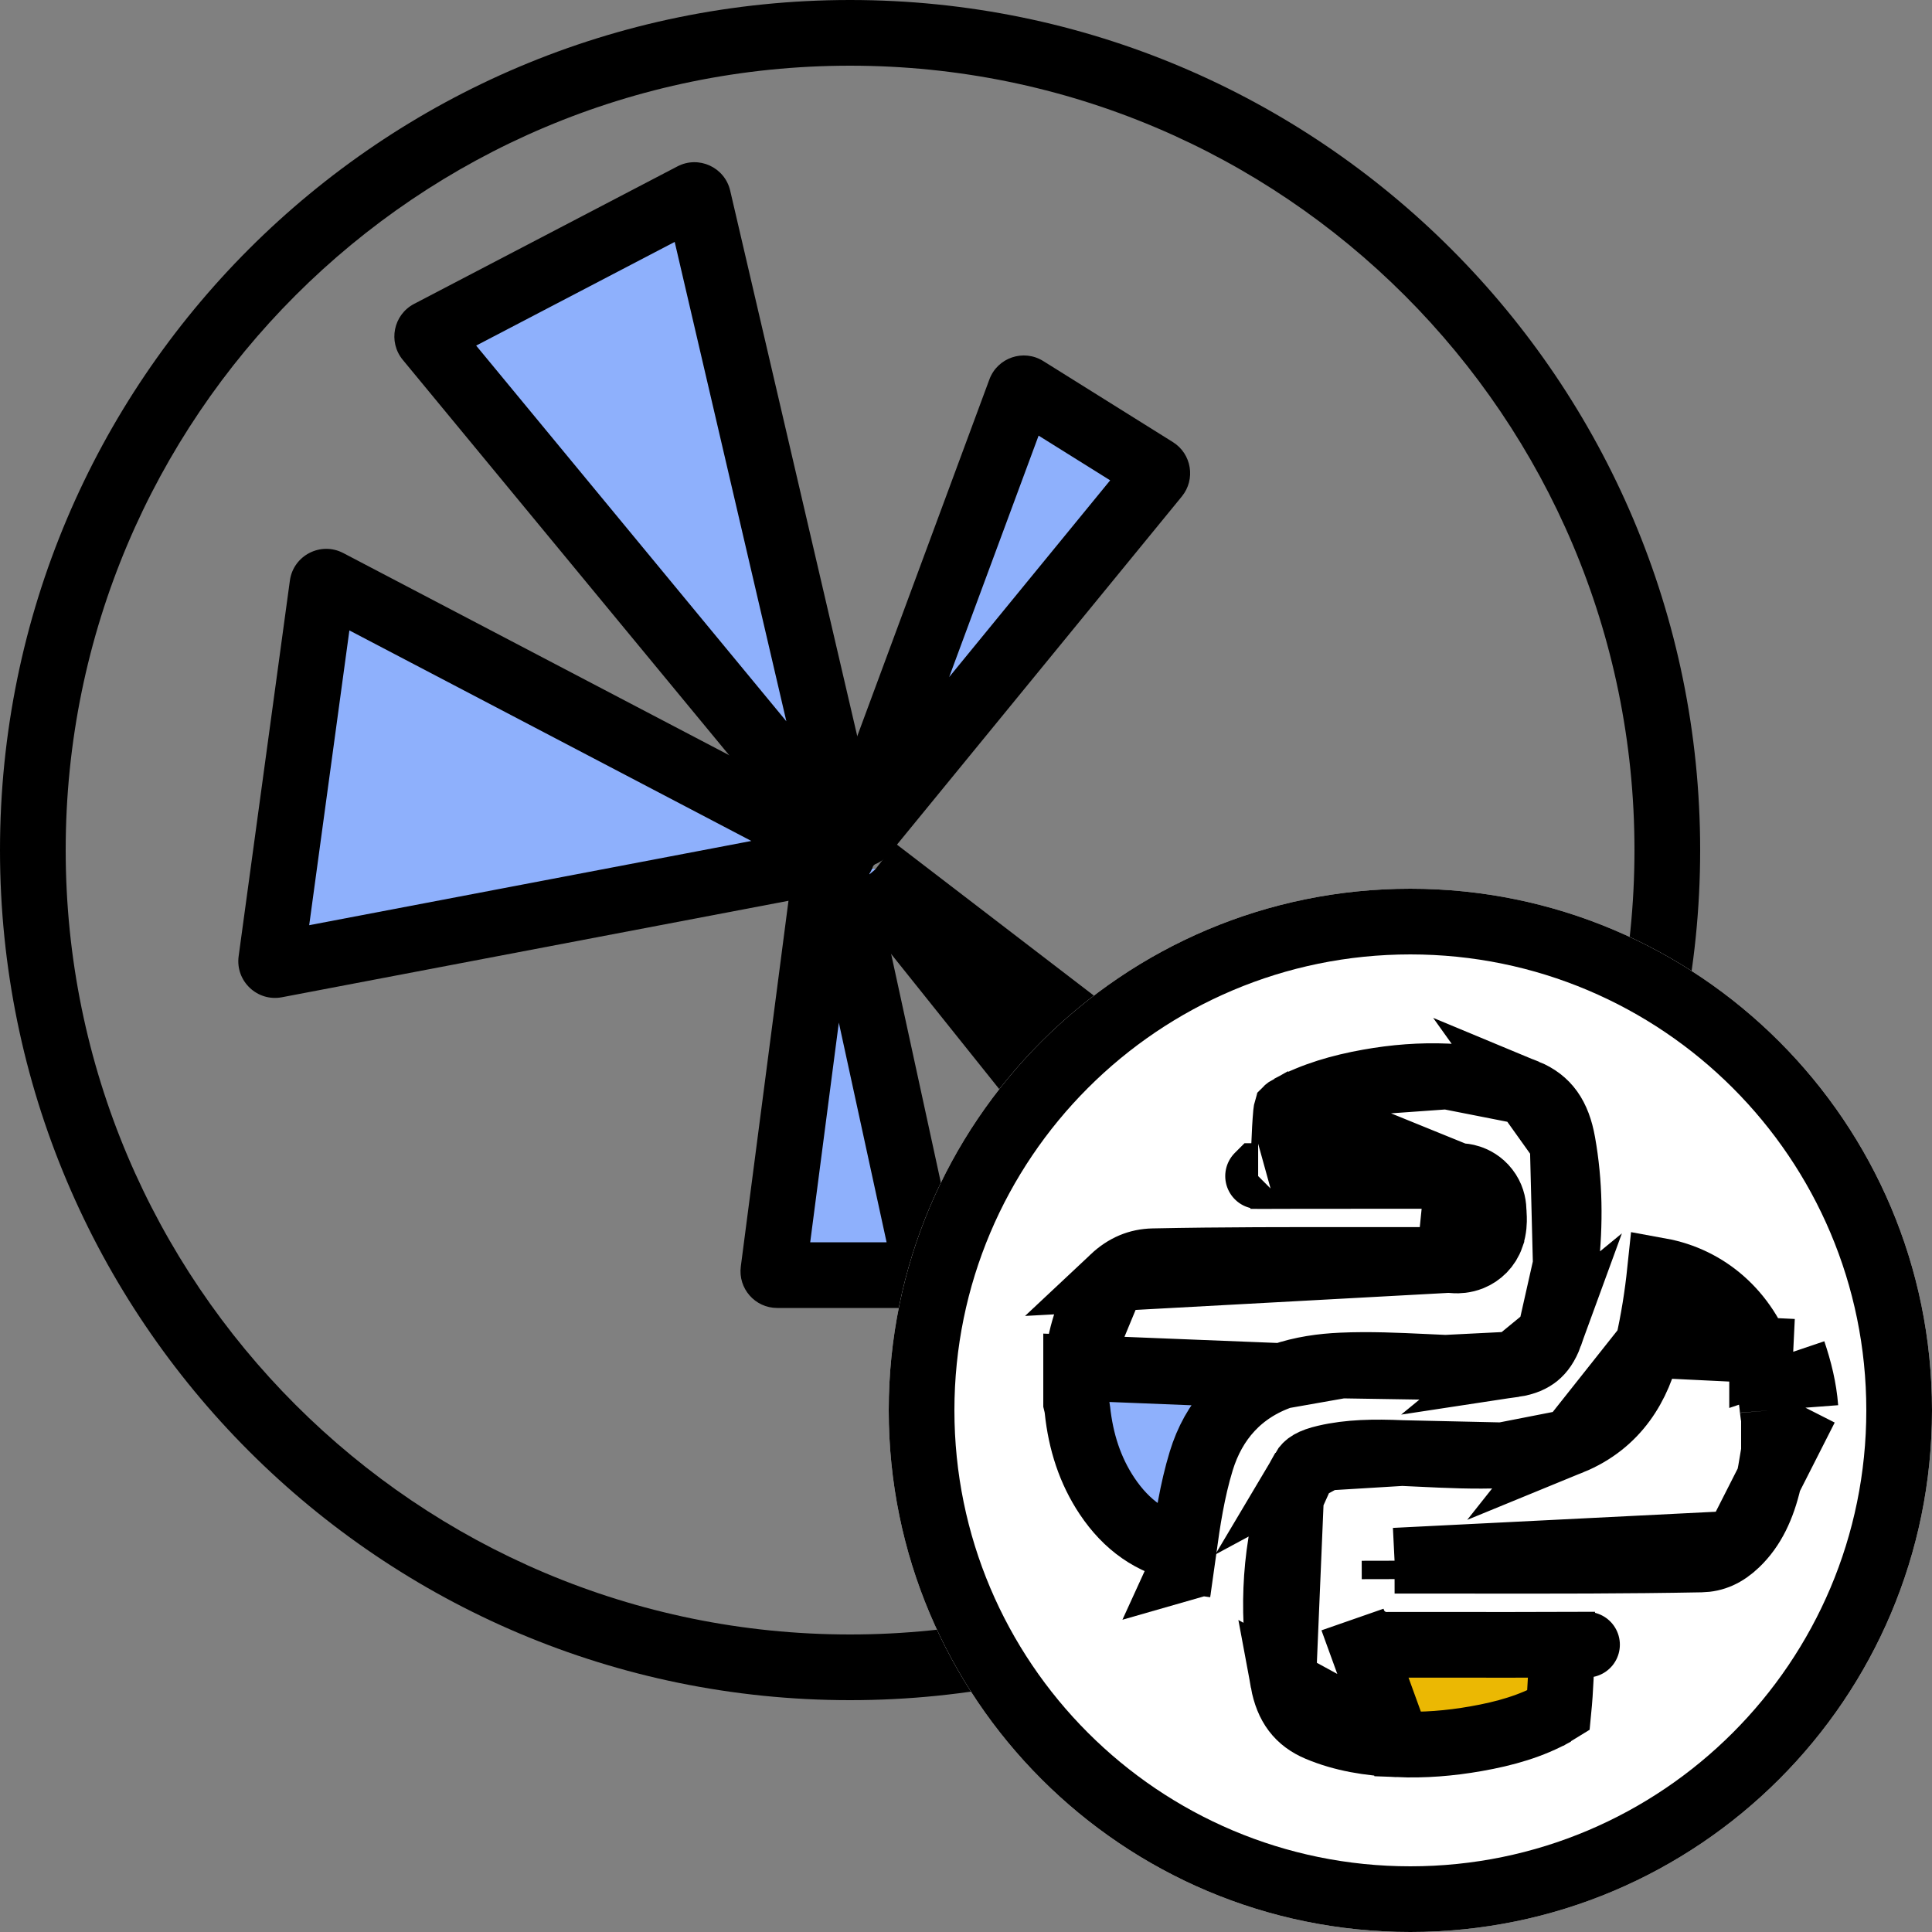 <svg width="50" height="50" viewBox="0 0 50 50" fill="none" xmlns="http://www.w3.org/2000/svg">
<rect x="0" y="0" width="50" height="50" fill="#808080" stroke="none"/>
<g clip-path="url(#clip0_1713_1993)">
<path fill-rule="evenodd" clip-rule="evenodd" d="M22 42.3C33.211 42.3 42.3 33.211 42.3 22C42.3 10.789 33.211 1.7 22 1.7C10.789 1.7 1.7 10.789 1.7 22C1.7 33.211 10.789 42.3 22 42.3ZM22 44C34.15 44 44 34.15 44 22C44 9.85 34.15 0 22 0C9.85 0 0 9.85 0 22C0 34.15 9.85 44 22 44Z" fill="black"/>
<path d="M26.402 10.115L22.208 21.439C22.169 21.544 22.308 21.624 22.379 21.537L29.928 12.31C29.966 12.264 29.955 12.194 29.904 12.162L26.549 10.065C26.495 10.031 26.424 10.056 26.402 10.115Z" fill="#8EB0FC"/>
<path fill-rule="evenodd" clip-rule="evenodd" d="M26.879 11.274L24.564 17.523L28.731 12.431L26.879 11.274ZM25.605 9.82C25.814 9.255 26.488 9.025 26.999 9.344L30.354 11.441C30.84 11.745 30.948 12.405 30.586 12.848L29.928 12.31L30.586 12.848L23.037 22.075L22.379 21.537L23.037 22.075C22.358 22.905 21.038 22.149 21.411 21.143L25.605 9.82Z" fill="black"/>
<path d="M23.973 32.879L21.622 22.063C21.598 21.953 21.44 21.96 21.425 22.071L20.015 32.887C20.007 32.947 20.053 33 20.114 33H23.876C23.939 33 23.987 32.941 23.973 32.879Z" fill="#8EB0FC"/>
<path fill-rule="evenodd" clip-rule="evenodd" d="M20.582 21.961C20.72 20.904 22.226 20.841 22.453 21.882L24.804 32.698C24.933 33.29 24.482 33.85 23.876 33.85H20.114C19.54 33.85 19.098 33.346 19.172 32.777L20.582 21.961ZM21.709 26.465L20.968 32.15H22.945L21.709 26.465Z" fill="black"/>
<path d="M18.069 5.126L21.903 21.585C21.927 21.688 21.796 21.753 21.729 21.672L11.079 8.771C11.038 8.722 11.053 8.648 11.109 8.619L17.926 5.06C17.983 5.03 18.054 5.062 18.069 5.126Z" fill="#8EB0FC"/>
<path fill-rule="evenodd" clip-rule="evenodd" d="M17.532 4.306C18.083 4.019 18.756 4.328 18.897 4.933L18.076 5.124L18.897 4.933L22.731 21.392C22.959 22.37 21.712 22.987 21.073 22.213L10.423 9.312C10.039 8.846 10.181 8.145 10.716 7.865L10.716 7.865L17.532 4.306ZM17.461 6.261L12.323 8.944L20.351 18.667L17.461 6.261Z" fill="black"/>
<path d="M33.124 35.906L22.514 22.642C22.44 22.55 22.559 22.429 22.653 22.5L35.916 32.669C35.962 32.704 35.968 32.77 35.931 32.813L33.279 35.908C33.238 35.956 33.164 35.955 33.124 35.906Z" fill="#8EB0FC"/>
<path fill-rule="evenodd" clip-rule="evenodd" d="M27.031 26.928L33.223 34.668L34.77 32.862L27.031 26.928ZM35.398 33.343C35.399 33.343 35.399 33.343 35.399 33.344L35.855 32.748L35.399 33.344L35.398 33.343ZM33.788 35.374L33.788 35.375L33.203 35.843L33.788 35.375C33.788 35.374 33.788 35.374 33.788 35.374ZM21.85 23.173C21.149 22.297 22.279 21.143 23.17 21.826L22.653 22.5M23.17 21.826L36.433 31.994C36.866 32.326 36.931 32.953 36.577 33.367L33.924 36.462C33.924 36.462 33.924 36.462 33.924 36.462C33.536 36.914 32.833 36.902 32.461 36.437L21.85 23.173" fill="black"/>
<path d="M8.49 15.066L21.746 22.01C21.83 22.054 21.811 22.179 21.718 22.197L7.137 24.974C7.07 24.987 7.01 24.93 7.019 24.862L8.345 15.141C8.354 15.072 8.429 15.034 8.49 15.066Z" fill="#8EB0FC"/>
<path fill-rule="evenodd" clip-rule="evenodd" d="M7.502 15.026C7.591 14.374 8.301 14.008 8.884 14.313L22.14 21.257C22.937 21.674 22.761 22.863 21.877 23.032L7.295 25.809L7.136 24.974L7.295 25.809C6.658 25.93 6.089 25.391 6.176 24.747L7.502 15.026ZM9.042 16.315L8.002 23.944L19.445 21.764L9.042 16.315Z" fill="black"/>
<path d="M50 36.5C50 43.956 43.956 50 36.5 50C29.044 50 23 43.956 23 36.5C23 29.044 29.044 23 36.5 23C43.956 23 50 29.044 50 36.5Z" fill="white"/>
<path fill-rule="evenodd" clip-rule="evenodd" d="M36.5 48.3C43.017 48.3 48.3 43.017 48.3 36.5C48.3 29.983 43.017 24.7 36.5 24.7C29.983 24.7 24.7 29.983 24.7 36.5C24.7 43.017 29.983 48.3 36.5 48.3ZM36.5 50C43.956 50 50 43.956 50 36.5C50 29.044 43.956 23 36.5 23C29.044 23 23 29.044 23 36.5C23 43.956 29.044 50 36.5 50Z" fill="black"/>
<path d="M44.939 39.948L44.939 39.948C45.361 39.544 45.612 39.006 45.772 38.324C45.813 38.152 45.839 37.994 45.869 37.808C45.882 37.733 45.895 37.652 45.91 37.565V36.685C45.896 36.633 45.883 36.569 45.877 36.496M44.939 39.948L46.724 36.431M44.939 39.948C44.651 40.225 44.357 40.353 44.026 40.359C42.097 40.396 40.172 40.394 38.237 40.392C37.523 40.391 36.808 40.39 36.091 40.391M44.939 39.948L36.091 40.391M45.877 36.496C45.877 36.495 45.877 36.494 45.877 36.493L46.724 36.431M45.877 36.496C45.877 36.496 45.877 36.496 45.877 36.496L46.724 36.431M45.877 36.496C45.846 36.091 45.747 35.684 45.603 35.254M46.724 36.431C46.686 35.933 46.567 35.454 46.408 34.984M45.603 35.254C45.603 35.255 45.603 35.255 45.603 35.255L46.408 34.984M45.603 35.254L46.408 34.984M45.603 35.254C45.169 33.966 44.175 33.109 42.961 32.888C42.894 33.527 42.793 34.166 42.649 34.802L46.408 34.984M36.091 40.391C36.091 40.391 36.091 40.391 36.091 40.391L36.092 40.867L36.091 40.391ZM33.209 43.526L33.209 43.526C33.324 44.149 33.607 44.519 34.121 44.735C34.75 44.999 35.431 45.112 36.174 45.143L33.209 43.526ZM33.209 43.526C32.91 41.909 32.963 40.323 33.41 38.757L33.41 38.757M33.209 43.526L33.41 38.757M33.41 38.757C33.479 38.518 33.588 38.282 33.736 38.033M33.41 38.757L33.736 38.033M36.285 37.605L36.284 37.605C35.562 37.574 34.919 37.583 34.308 37.725L36.285 37.605ZM36.285 37.605C36.441 37.612 36.601 37.619 36.763 37.627C37.441 37.66 38.165 37.694 38.883 37.663L38.883 37.663M36.285 37.605L38.883 37.663M38.883 37.663C39.437 37.639 40.05 37.564 40.656 37.316L38.883 37.663ZM33.736 38.033C33.811 37.906 33.935 37.812 34.307 37.725L33.736 38.033ZM35.006 41.924C35.046 42.044 35.121 42.196 35.264 42.327C35.413 42.463 35.579 42.526 35.714 42.552C35.831 42.574 35.93 42.569 35.959 42.567L35.96 42.567C35.964 42.567 35.968 42.567 35.971 42.567C36.247 42.568 36.523 42.568 36.797 42.568C36.876 42.568 36.956 42.568 37.035 42.568C37.347 42.568 37.66 42.568 37.974 42.568C38.787 42.568 39.602 42.569 40.417 42.566C40.409 43.147 40.388 43.714 40.333 44.276C40.313 44.289 40.285 44.306 40.244 44.329L40.243 44.329C39.636 44.67 38.955 44.866 38.2 44.998L38.2 44.998C37.522 45.118 36.847 45.171 36.175 45.143L35.006 41.924ZM41.072 42.564C41.074 42.564 41.073 42.564 41.069 42.564C41.07 42.564 41.071 42.564 41.071 42.564L41.072 42.564ZM40.656 37.316C41.84 36.831 42.41 35.859 42.649 34.802L40.656 37.316Z" fill="#EBB803" stroke="black" stroke-width="1.7"/>
<path d="M27.85 35.398C27.865 35.313 27.878 35.234 27.89 35.161C27.921 34.979 27.947 34.823 27.986 34.654L27.986 34.654C28.141 33.992 28.392 33.472 28.808 33.082L27.85 35.398ZM27.85 35.398V35.4V35.402V35.404V35.406V35.408V35.41V35.412V35.414V35.417V35.419V35.421V35.423V35.425V35.427V35.43V35.432V35.434V35.436V35.438V35.44V35.442V35.445V35.447V35.449V35.451V35.453V35.455V35.458V35.46V35.462V35.464V35.466V35.468V35.47V35.472V35.475V35.477V35.479V35.481V35.483V35.485V35.487V35.49V35.492V35.494V35.496V35.498V35.5V35.503V35.505V35.507V35.509V35.511V35.513V35.516V35.518V35.52V35.522V35.524V35.526V35.528V35.531V35.533V35.535V35.537V35.539V35.541V35.543V35.545V35.548V35.55V35.552V35.554V35.556V35.558V35.56V35.563V35.565V35.567V35.569V35.571V35.573V35.576V35.578V35.58V35.582V35.584V35.586V35.589V35.591V35.593V35.595V35.597V35.599V35.601V35.603V35.606V35.608V35.61V35.612V35.614V35.616V35.618V35.621V35.623V35.625V35.627V35.629V35.631V35.633V35.636V35.638V35.64V35.642V35.644V35.646V35.649V35.651V35.653V35.655V35.657V35.659V35.661V35.664V35.666V35.668V35.67V35.672V35.674V35.676V35.679V35.681V35.683V35.685V35.687V35.689V35.691V35.694V35.696V35.698V35.7V35.702V35.704V35.706V35.709V35.711V35.713V35.715V35.717V35.719V35.722V35.724V35.726V35.728V35.73V35.732V35.734V35.737V35.739V35.741V35.743V35.745V35.747V35.749V35.752V35.754V35.756V35.758V35.76V35.762V35.764V35.767V35.769V35.771V35.773V35.775V35.777V35.779V35.782V35.784V35.786V35.788V35.79V35.792V35.794V35.797V35.799V35.801V35.803V35.805V35.807V35.81V35.812V35.814V35.816V35.818V35.82V35.822V35.825V35.827V35.829V35.831V35.833V35.835V35.837V35.84V35.842V35.844V35.846V35.848V35.85V35.852V35.855V35.857V35.859V35.861V35.863V35.865V35.867V35.87V35.872V35.874V35.876V35.878V35.88V35.883V35.885V35.887V35.889V35.891V35.893V35.895V35.898V35.9V35.902V35.904V35.906V35.908V35.91V35.913V35.915V35.917V35.919V35.921V35.923V35.925V35.928V35.93V35.932V35.934V35.936V35.938V35.941V35.943V35.945V35.947V35.949V35.951V35.953V35.956V35.958V35.96V35.962V35.964V35.966V35.968V35.971V35.973V35.975V35.977V35.979V35.981V35.983V35.986V35.988V35.99V35.992V35.994V35.996V35.998V36.001V36.003V36.005V36.007V36.009V36.011V36.014V36.016V36.018V36.02V36.022V36.024V36.026V36.029V36.031V36.033V36.035V36.037V36.039V36.041V36.044V36.046V36.048V36.05V36.052V36.054V36.056V36.059V36.061V36.063V36.065V36.067V36.069V36.072V36.074V36.076V36.078V36.08V36.082V36.084V36.087V36.089V36.091V36.093V36.095V36.097V36.099V36.102V36.104V36.106V36.108V36.11V36.112V36.114V36.117V36.119V36.121V36.123V36.125V36.127V36.129V36.132V36.134V36.136V36.138V36.14V36.142V36.145V36.147V36.149V36.151V36.153V36.155V36.157V36.16V36.162V36.164V36.166V36.168V36.17V36.172V36.175V36.177V36.179V36.181V36.183V36.185V36.187V36.19V36.192V36.194V36.196V36.198V36.2V36.202V36.205V36.207V36.209V36.211V36.213V36.215V36.218V36.22V36.222V36.224V36.226V36.228V36.23V36.233V36.235V36.237V36.239V36.241V36.243V36.245V36.248V36.25V36.252V36.254V36.256V36.258V36.26V36.263V36.265V36.267V36.269V36.271V36.273V36.275V36.278V36.28V36.282V36.284V36.286V36.288V36.291V36.293V36.295V36.297V36.299V36.301V36.303C27.861 36.347 27.875 36.409 27.883 36.481L27.883 36.483C27.97 37.314 28.212 38.059 28.649 38.715C29.157 39.476 29.808 39.93 30.634 40.098C30.735 39.371 30.852 38.581 31.088 37.809L31.088 37.809C31.408 36.763 32.095 35.982 33.172 35.611L27.85 35.398ZM37.512 32.607C36.739 32.609 35.969 32.609 35.202 32.608C33.411 32.606 31.631 32.604 29.845 32.641L29.845 32.641C29.456 32.649 29.119 32.79 28.809 33.081L37.512 32.607ZM37.512 32.607C37.534 32.61 37.596 32.618 37.661 32.62C37.727 32.623 37.892 32.624 38.076 32.549C38.303 32.456 38.504 32.267 38.597 31.997L38.597 31.995C38.666 31.794 38.667 31.609 38.664 31.509C38.663 31.456 38.659 31.407 38.657 31.375L38.657 31.373C38.654 31.335 38.653 31.319 38.653 31.305C38.648 31.155 38.605 30.961 38.465 30.782C38.328 30.605 38.157 30.52 38.038 30.481C37.926 30.444 37.831 30.438 37.792 30.435C37.765 30.434 37.714 30.433 37.727 30.433M37.512 32.607L37.732 30.434C37.73 30.433 37.728 30.433 37.727 30.433M37.727 30.433C37.676 30.432 37.624 30.433 37.585 30.433C37.576 30.433 37.567 30.433 37.56 30.433C37.203 30.433 36.847 30.433 36.49 30.432C35.401 30.432 34.309 30.432 33.218 30.434C33.224 29.876 33.235 29.34 33.282 28.804L33.282 28.804C33.286 28.759 33.292 28.735 33.295 28.725C33.296 28.724 33.296 28.723 33.296 28.722C33.304 28.714 33.327 28.695 33.38 28.666L37.727 30.433ZM37.447 27.858L37.447 27.858C36.774 27.829 36.099 27.881 35.425 28.002L37.447 27.858ZM37.447 27.858C38.19 27.888 38.872 28.001 39.505 28.263L39.505 28.263M37.447 27.858L39.505 28.263M39.505 28.263C40.036 28.483 40.318 28.878 40.442 29.576L39.505 28.263ZM40.522 32.731L40.522 32.731C40.639 31.661 40.627 30.613 40.442 29.576L40.522 32.731ZM40.522 32.731C40.453 33.364 40.323 33.967 40.113 34.548L40.522 32.731ZM39.186 35.309L39.186 35.309C39.464 35.267 39.643 35.181 39.769 35.078C39.894 34.976 40.015 34.817 40.113 34.548L39.186 35.309ZM39.186 35.309C38.603 35.398 38.015 35.422 37.409 35.398L37.409 35.398M39.186 35.309L37.409 35.398M37.409 35.398C37.231 35.391 37.048 35.382 36.863 35.373M37.409 35.398L36.863 35.373M36.863 35.373C36.175 35.341 35.441 35.306 34.715 35.339L36.863 35.373ZM30.584 40.594C30.609 40.539 30.651 40.465 30.719 40.393L31.1 40.447L31.1 40.447L31.437 40.494L31.1 40.446L31.1 40.446L30.584 40.594ZM37.489 32.604C37.489 32.604 37.49 32.604 37.492 32.605L37.489 32.604ZM33.293 28.725C33.293 28.725 33.294 28.724 33.295 28.723C33.294 28.724 33.293 28.725 33.293 28.725ZM32.559 30.437C32.556 30.437 32.557 30.436 32.561 30.436C32.561 30.436 32.56 30.436 32.56 30.436L32.559 30.437ZM33.38 28.666C34 28.334 34.681 28.135 35.425 28.002L33.38 28.666ZM34.715 35.339C34.221 35.361 33.697 35.43 33.172 35.611L34.715 35.339Z" fill="#8EB0FC" stroke="black" stroke-width="1.7"/>
</g>
<defs>
<clipPath id="clip0_1713_1993">
<rect width="50" height="50" fill="white"/>
</clipPath>
</defs>
</svg>

